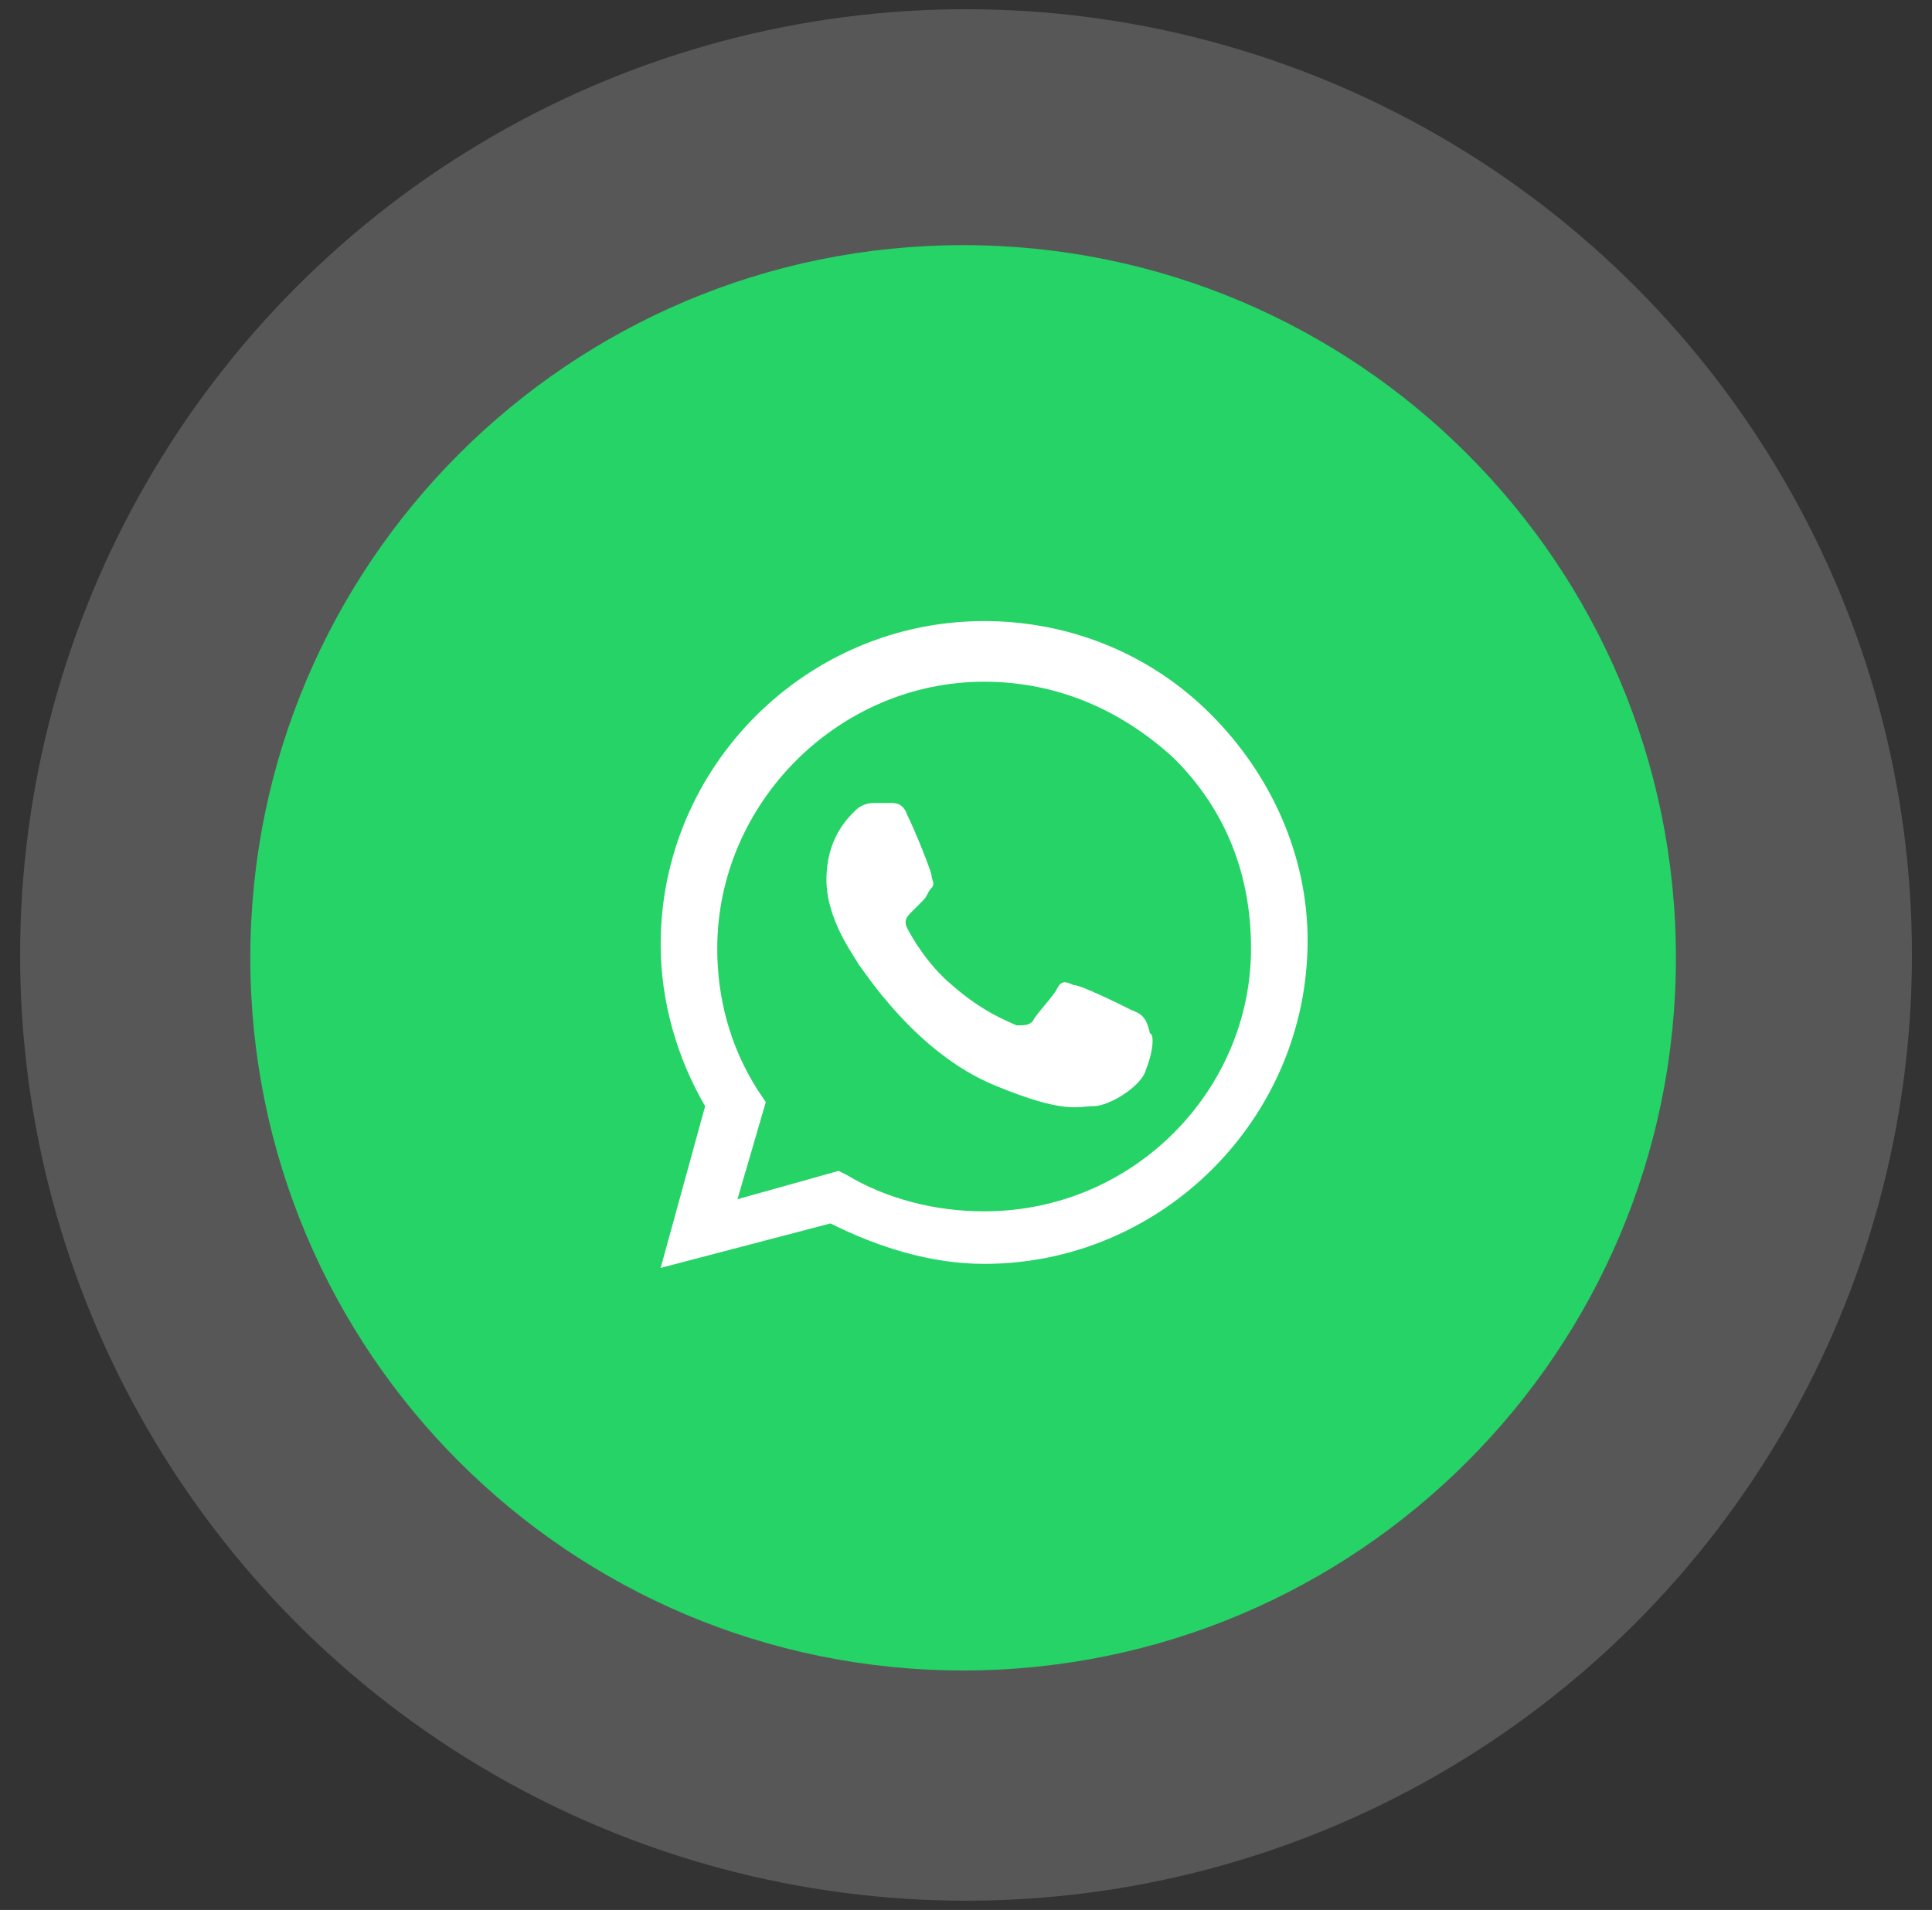 <svg width="89" height="88" viewBox="0 0 89 88" fill="none" xmlns="http://www.w3.org/2000/svg">
<rect x="0" y="0" width="89" height="88" fill="#333333" stroke="none"/>
<circle cx="43.575" cy="43.575" r="43.575" transform="matrix(1 0 0 -1 0.926 87.575)" fill="#C8C8C8" fill-opacity="0.24"/>
<path d="M77.203 44.131C77.203 25.997 62.502 11.295 44.367 11.295C26.232 11.295 11.531 25.997 11.531 44.131C11.531 62.266 26.232 76.967 44.367 76.967C62.502 76.967 77.203 62.266 77.203 44.131Z" fill="#25D366"/>
<path fill-rule="evenodd" clip-rule="evenodd" d="M55.767 32.9C52.973 30.106 49.247 28.616 45.336 28.616C37.139 28.616 30.434 35.321 30.434 43.517C30.434 46.125 31.179 48.733 32.483 50.968L30.434 58.419L38.257 56.37C40.492 57.488 42.914 58.233 45.336 58.233C53.532 58.233 60.237 51.527 60.237 43.331C60.237 39.419 58.561 35.694 55.767 32.9ZM45.336 55.812C43.1 55.812 40.865 55.253 39.002 54.135L38.63 53.949L33.973 55.253L35.277 50.782L34.904 50.223C33.6 48.174 33.041 45.939 33.041 43.704C33.041 36.998 38.63 31.41 45.336 31.41C48.688 31.41 51.669 32.714 54.09 34.949C56.512 37.37 57.63 40.351 57.63 43.704C57.63 50.223 52.228 55.812 45.336 55.812ZM52.041 46.498C51.669 46.312 49.806 45.38 49.434 45.38C49.061 45.194 48.875 45.194 48.688 45.566C48.502 45.939 47.757 46.684 47.571 47.057C47.385 47.243 47.198 47.243 46.826 47.243C46.453 47.057 45.336 46.684 43.845 45.38C42.728 44.449 41.983 43.145 41.796 42.772C41.61 42.4 41.796 42.214 41.983 42.027C42.169 41.841 42.355 41.655 42.541 41.468C42.728 41.282 42.728 41.096 42.914 40.91C43.1 40.723 42.914 40.537 42.914 40.351C42.914 40.164 42.169 38.302 41.796 37.557C41.61 36.998 41.237 36.998 41.051 36.998C40.865 36.998 40.679 36.998 40.306 36.998C40.12 36.998 39.747 36.998 39.375 37.37C39.002 37.743 38.071 38.674 38.071 40.537C38.071 42.4 39.375 44.076 39.561 44.449C39.747 44.635 42.169 48.547 45.894 50.037C49.061 51.341 49.62 50.968 50.365 50.968C51.11 50.968 52.6 50.037 52.786 49.292C53.159 48.361 53.159 47.615 52.973 47.615C52.786 46.684 52.414 46.684 52.041 46.498Z" fill="white"/>
</svg>

